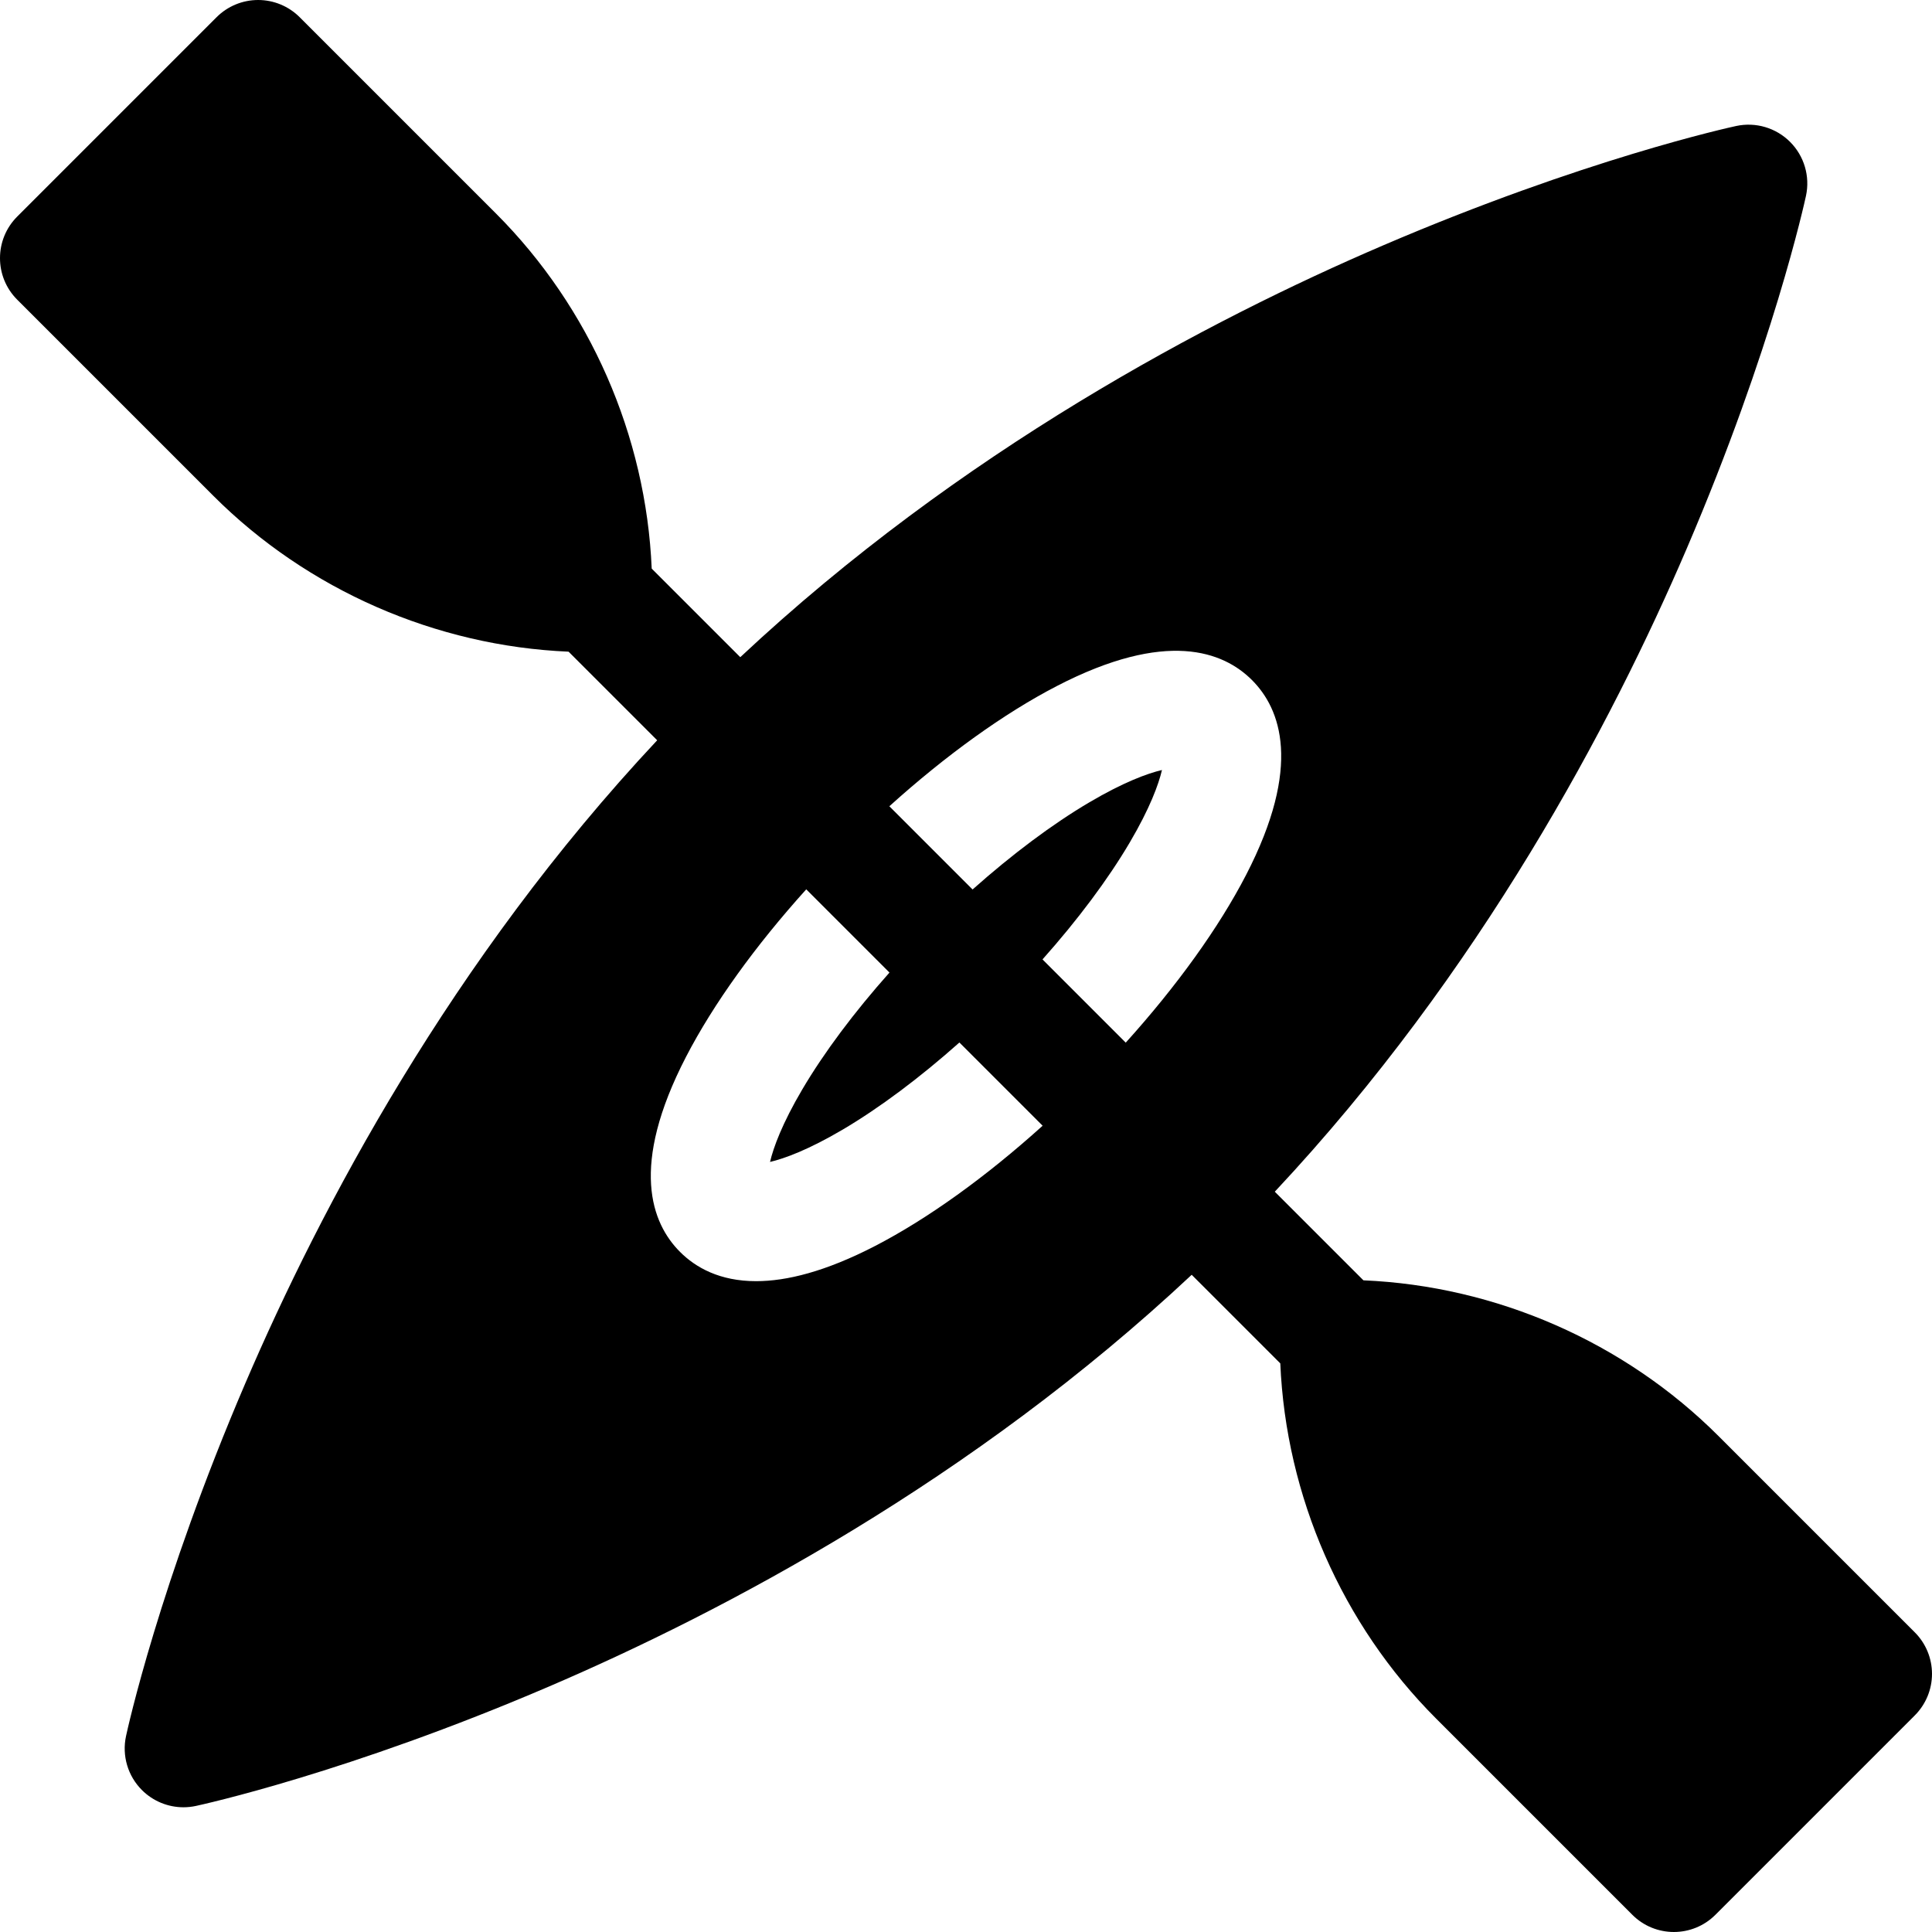 <?xml version="1.0" encoding="iso-8859-1"?>
<!-- Generator: Adobe Illustrator 19.0.0, SVG Export Plug-In . SVG Version: 6.00 Build 0)  -->
<svg version="1.1" id="Capa_1" xmlns="http://www.w3.org/2000/svg" xmlns:xlink="http://www.w3.org/1999/xlink" x="0px" y="0px"
	 viewBox="0 0 512 512" style="enable-background:new 0 0 512 512;" xml:space="preserve">
<g>
	<g>
		<path d="M507.439,432.583l-51.994-51.994c-24.959-24.959-58.947-39.791-94.125-41.291l-23.486-23.486
			c54.625-58.305,89.302-124.121,109.117-170.321c22.862-53.304,31.306-91.985,31.654-93.605c1.111-5.168-0.476-10.545-4.214-14.283
			c-3.738-3.738-9.115-5.326-14.283-4.214c-1.621,0.348-40.302,8.793-93.605,31.655c-46.2,19.815-112.016,54.492-170.321,109.116
			l-23.474-23.474c-1.499-35.18-16.336-69.171-41.296-94.13L79.417,4.561C76.497,1.641,72.536,0,68.406,0s-8.091,1.64-11.011,4.561
			L4.561,57.396c-6.082,6.082-6.082,15.941,0,22.022l51.995,51.995c24.959,24.959,58.946,39.79,94.125,41.29l23.479,23.48
			c-54.622,58.303-89.296,124.116-109.11,170.314c-22.862,53.304-31.307,91.985-31.655,93.605
			c-1.111,5.167,0.476,10.545,4.214,14.283c2.951,2.952,6.924,4.562,11.011,4.562c1.089,0,2.185-0.115,3.272-0.348
			c1.621-0.348,40.302-8.793,93.605-31.654c46.199-19.815,112.012-54.49,170.314-109.111l23.481,23.481
			c1.499,35.179,16.336,69.17,41.295,94.13l51.995,51.995c3.04,3.041,7.026,4.561,11.011,4.561c3.985,0,7.971-1.521,11.011-4.561
			l52.835-52.835c2.92-2.92,4.561-6.881,4.561-11.011S510.36,435.502,507.439,432.583z M231.924,330.187
			c-13.187,6.823-23.504,9.336-31.545,9.336c-9.656,0-16.03-3.622-20.158-7.751c-7.566-7.565-13.433-22.677,1.585-51.702
			c7.227-13.969,18.323-29.379,31.856-44.385l22.057,22.057c-9.333,10.484-17.324,21.161-23.092,30.943
			c-5.337,9.05-7.662,15.404-8.56,19.24c3.836-0.897,10.189-3.222,19.24-8.559c9.782-5.769,20.46-13.761,30.945-23.092
			l22.057,22.057C261.303,311.865,245.893,322.96,231.924,330.187z M298.332,276.311l-22.057-22.057
			c9.335-10.487,17.328-21.165,23.099-30.951c5.337-9.05,7.662-15.403,8.56-19.24c-3.836,0.897-10.189,3.223-19.24,8.56
			c-9.784,5.77-20.464,13.764-30.951,23.099l-22.057-22.057c15.008-13.536,30.421-24.635,44.392-31.862
			c29.023-15.018,44.137-9.153,51.702-1.585c7.566,7.565,13.433,22.677-1.585,51.702
			C322.966,245.89,311.869,261.302,298.332,276.311z"/>
	</g>
</g>
<g>
</g>
<g>
</g>
<g>
</g>
<g>
</g>
<g>
</g>
<g>
</g>
<g>
</g>
<g>
</g>
<g>
</g>
<g>
</g>
<g>
</g>
<g>
</g>
<g>
</g>
<g>
</g>
<g>
</g>
</svg>
